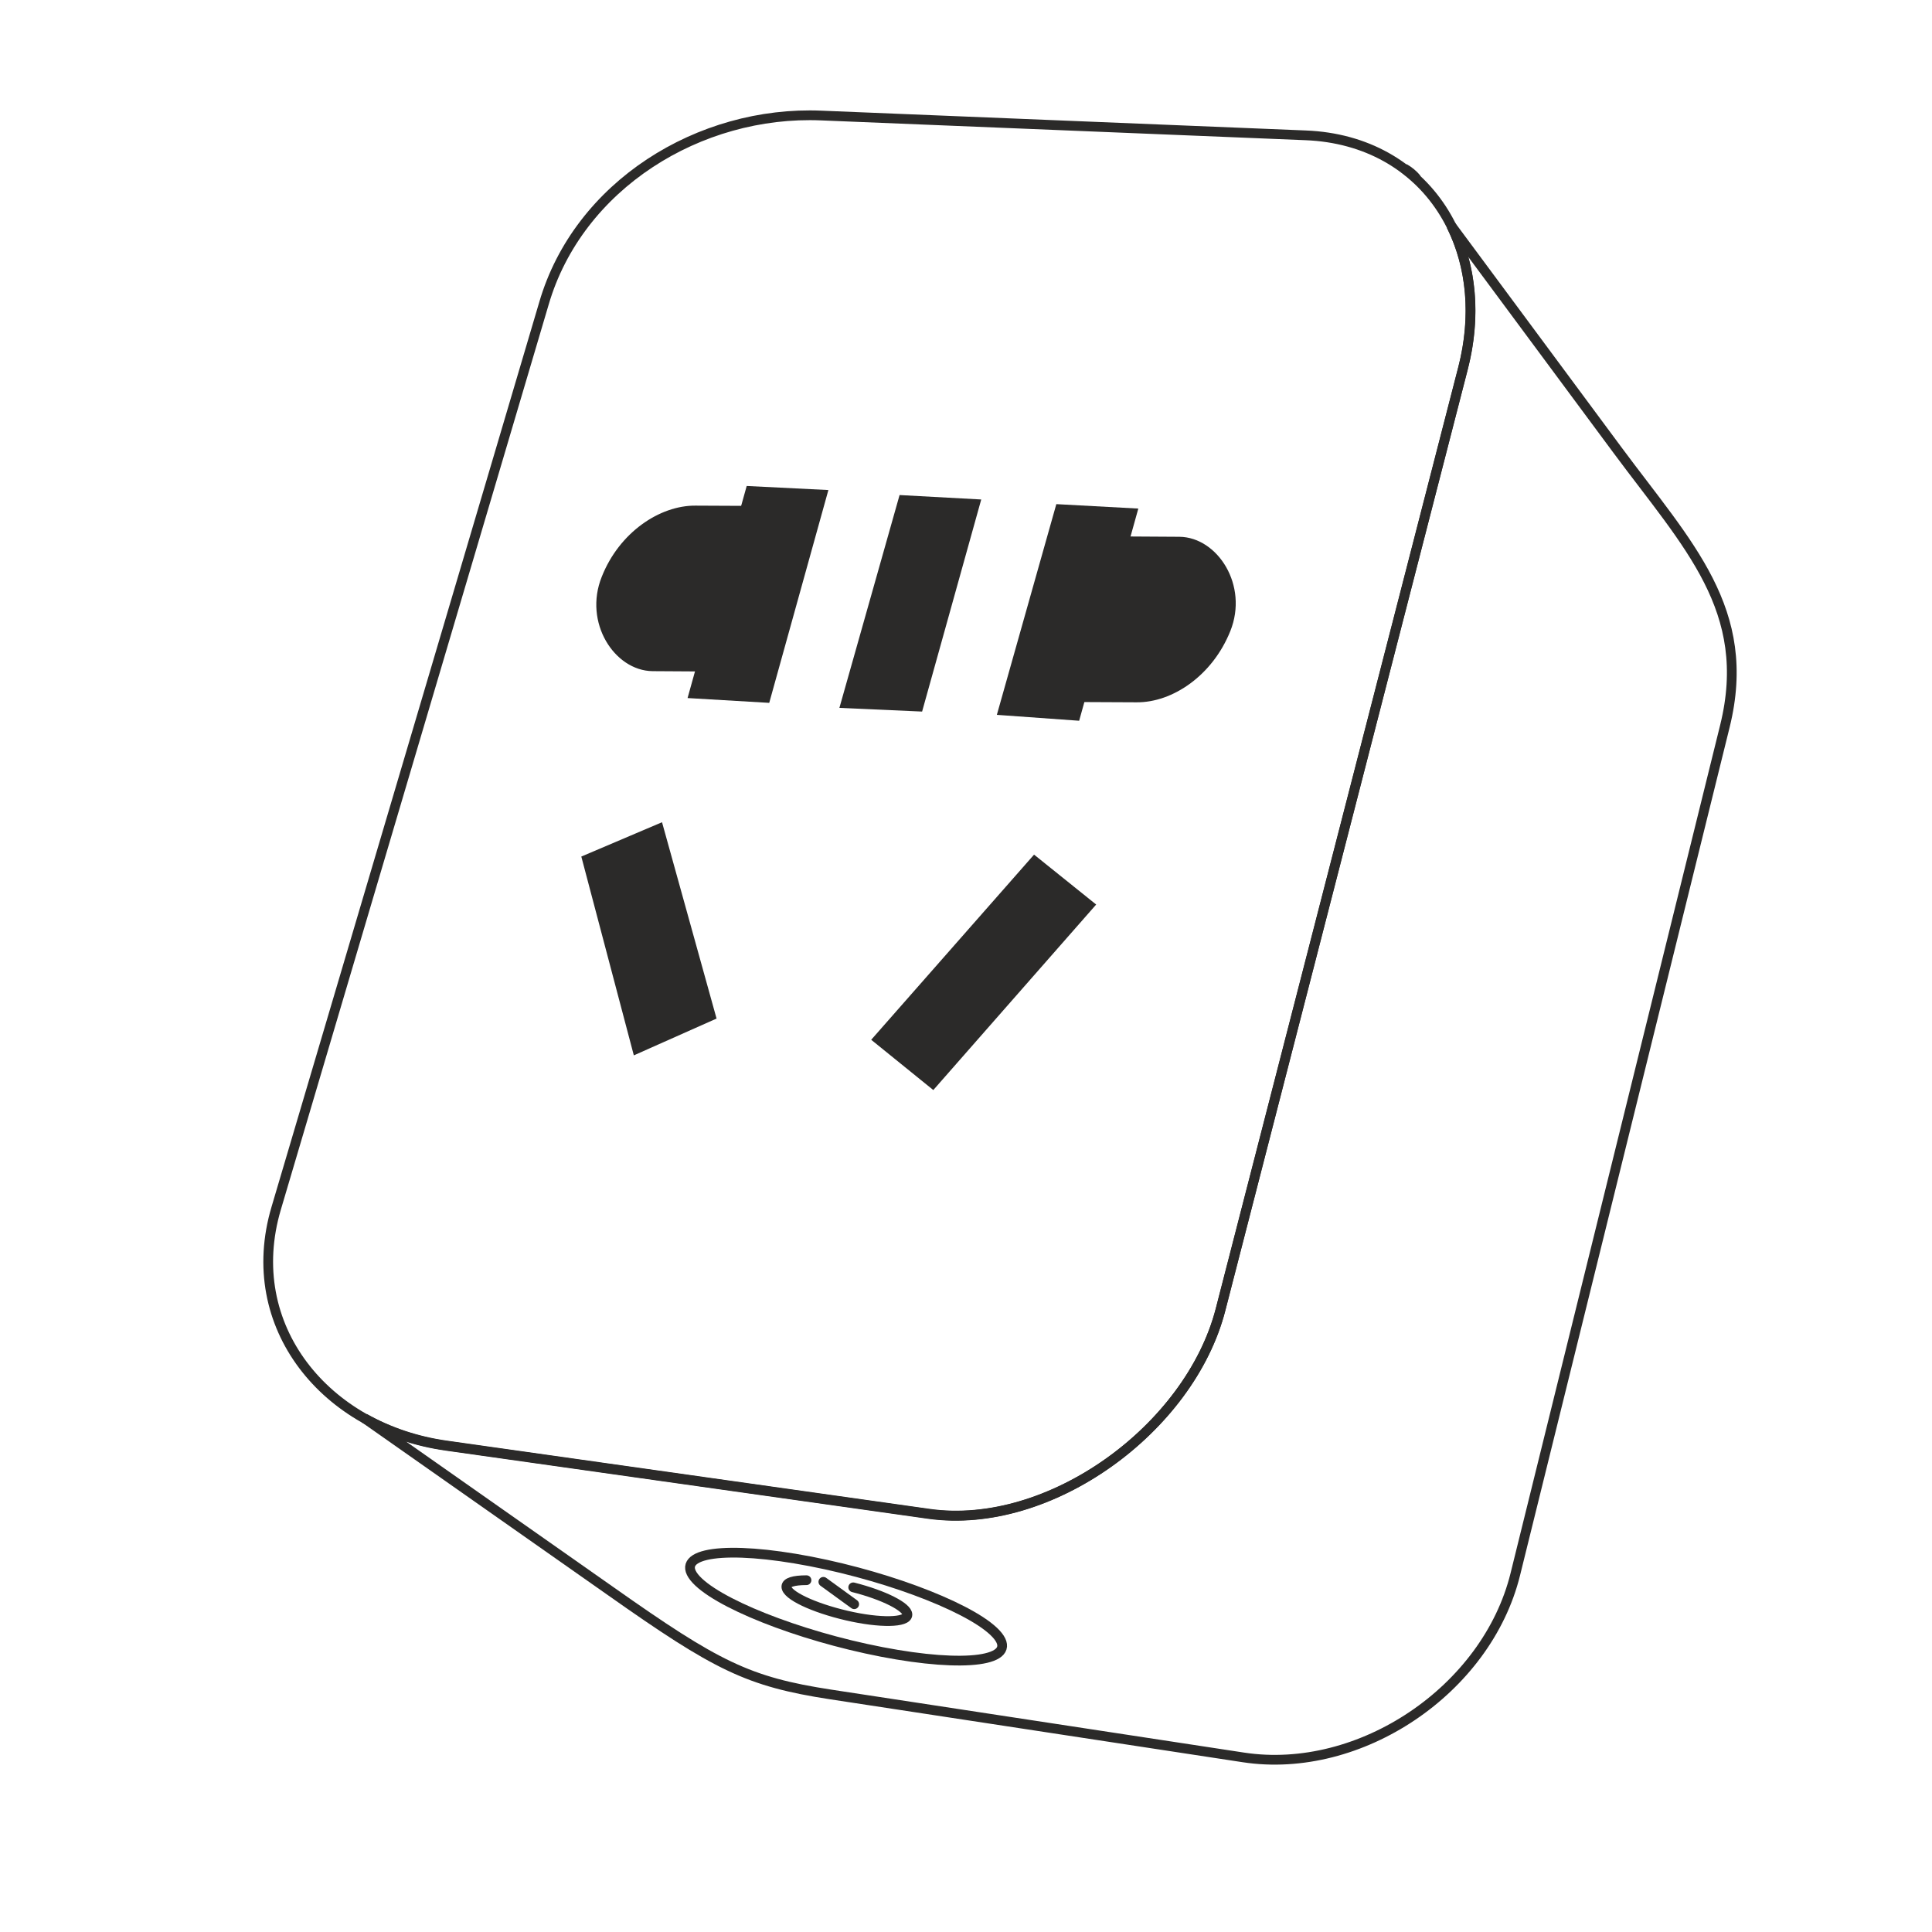 <?xml version="1.0" encoding="utf-8"?>
<!-- Generator: Adobe Illustrator 21.1.0, SVG Export Plug-In . SVG Version: 6.00 Build 0)  -->
<svg version="1.1" id="Laag_1" xmlns="http://www.w3.org/2000/svg" xmlns:xlink="http://www.w3.org/1999/xlink" x="0px" y="0px"
	 viewBox="0 0 595.3 595.3" style="enable-background:new 0 0 595.3 595.3;" xml:space="preserve">
<style type="text/css">
	.st0{fill:none;stroke:#2B2A29;stroke-width:3;}
	.st1{fill:#2B2A29;stroke:#2B2A29;stroke-width:3;}
	.st2{fill:none;stroke:#2B2A29;stroke-width:3;stroke-linecap:round;stroke-linejoin:round;}
</style>
<g id="Слой_x0020_1">
	<path class="st0" d="M253.1,35.6l149.2,6.1c37.6,1.5,58,35,48.5,71.8l-74.7,290c-9.5,36.8-52.7,68.2-89.9,63l-148.6-21
		c-37.2-5.2-63.3-36.8-52.5-73.2l82.5-278.8C178.2,57.1,215.5,34,253.1,35.6z"/>
	<path class="st0" d="M436.5,55.1l0.1,0.1c-1.2-1.2-2.6-2.3-3.9-3.3C434.1,52.7,435.4,53.7,436.5,55.1z M447.2,69.6l51.2,69.1
		c21.7,29.3,41.9,49.3,33.1,85l-64.6,261.4c-8.8,35.6-47.8,61.9-83.8,56.4l-127.2-19.4c-25.4-3.9-35.1-8.8-67.7-31.8L112.3,437v0
		c7.5,4.2,16,7.1,25.3,8.4l148.6,21c37.2,5.3,80.5-26.2,89.9-63l74.7-290C454.9,97.4,453.4,82.1,447.2,69.6z"/>
	<path class="st0" d="M249.7,481.1c25.8,5,51.7,15.3,57.8,23c6.1,7.7-9.9,9.9-35.8,4.9c-25.8-5-51.7-15.3-57.8-23
		S223.8,476.1,249.7,481.1z"/>
	<polygon class="st1" points="180.9,264.8 203,255.4 219,313 196.3,323.1 	"/>
	<polygon class="st1" points="335.6,278.9 318.8,265.4 270.6,320.2 287.4,333.8 	"/>
	<polygon class="st1" points="300.4,155.3 278.3,154.1 260.6,216.7 283,217.7 	"/>
	<polygon class="st1" points="348.8,158.1 326.6,156.9 309.1,218.9 331.4,220.5 	"/>
	<polygon class="st1" points="253.3,152.4 231.2,151.3 213.8,213.7 235.9,215 	"/>
	<path class="st1" d="M214.3,157.3l21.2,0.1c7.2,0-7.8,14.9-11.3,23.7c-3.6,9.1,5.5,19.1-0.5,23.2c-0.9,0.6-3.3,1.1-6.2,1.1
		l-16.4-0.1c-10.6-0.1-19.6-13.8-14.3-27C192,165.1,204,157.2,214.3,157.3z"/>
	<path class="st1" d="M350.2,214.9l-21.2-0.1c-7.2,0,7.8-14.9,11.3-23.7c3.6-9.1-5.5-19.1,0.5-23.2c0.9-0.6,3.3-1.1,6.2-1.1
		l16.4,0.1c10.6,0.1,19.6,13.8,14.3,27S360.6,215,350.2,214.9z"/>
	<path class="st2" d="M262.9,489.1c9.5,2.4,16.7,6.1,16.7,8.4c0,2.5-8.4,2.7-18.7,0.3c-10.3-2.4-18.6-6.3-18.6-8.9
		c0-1.3,2.2-2,6.2-2"/>
	<line class="st2" x1="253.7" y1="487.4" x2="263.2" y2="494.3"/>
</g>
</svg>
